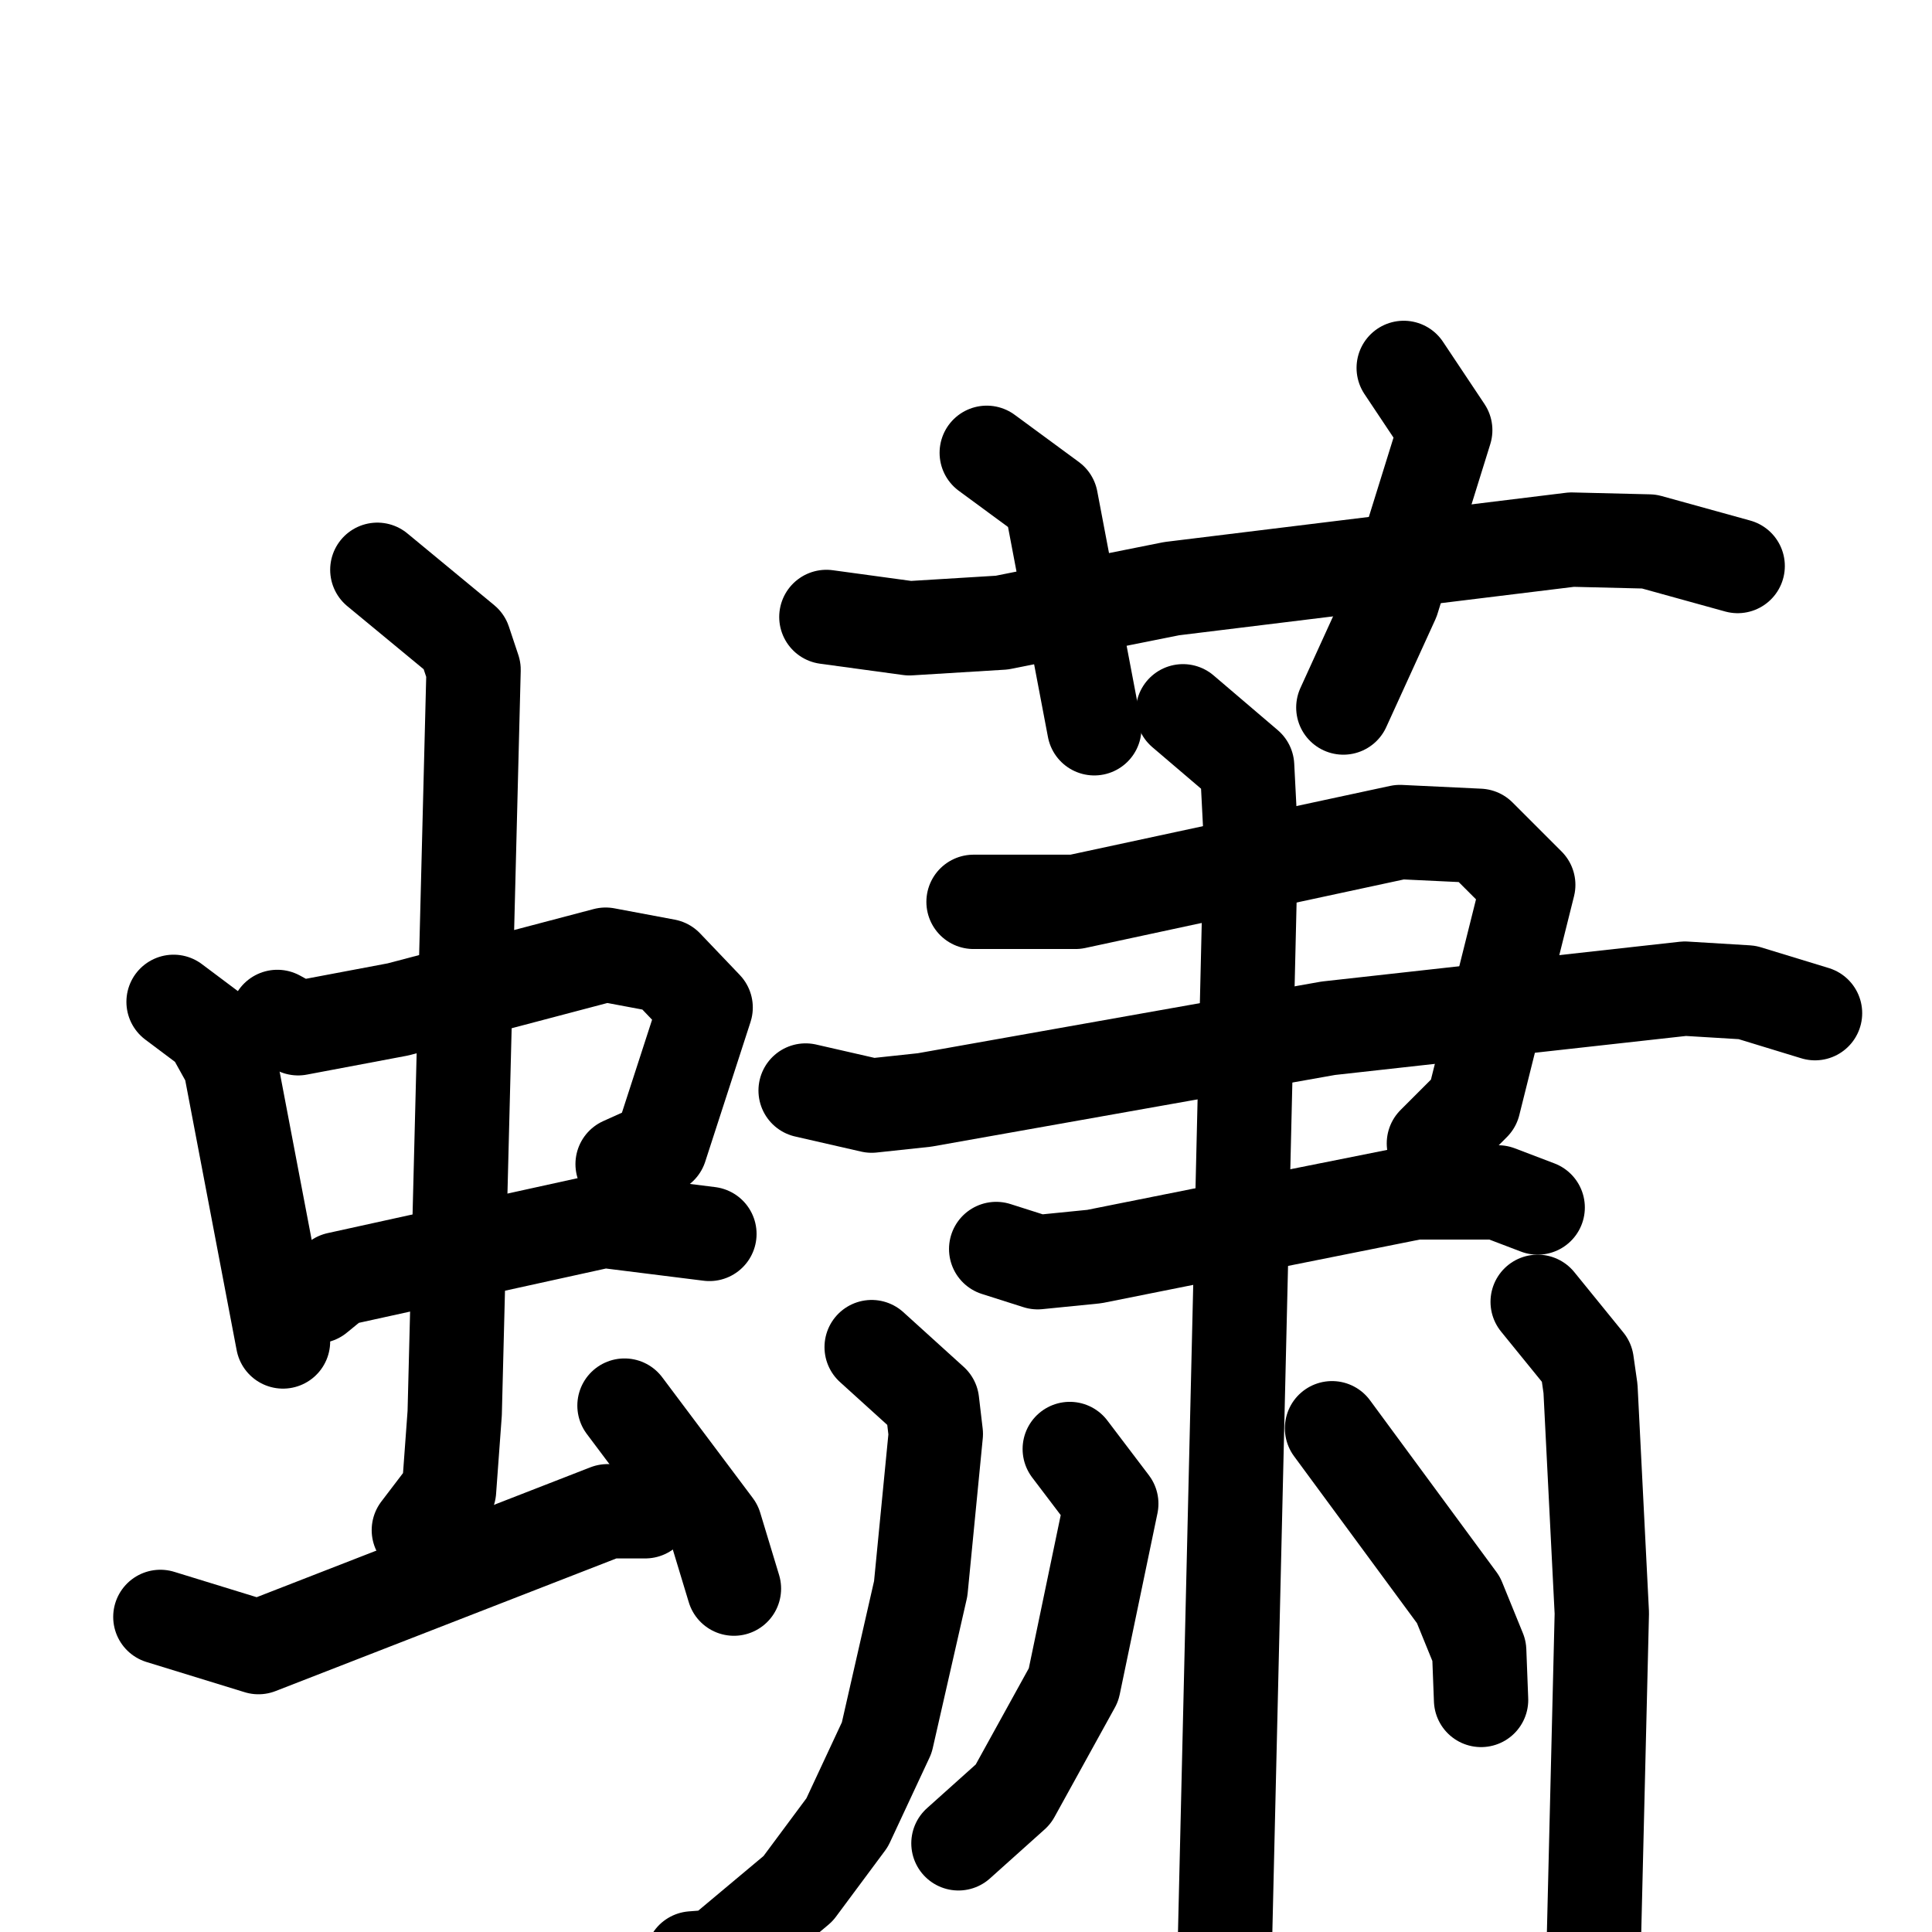 <svg xmlns="http://www.w3.org/2000/svg" viewBox="0 0 1024 1024">
  <g style="fill:none;stroke:#000000;stroke-width:50;stroke-linecap:round;stroke-linejoin:round;" transform="scale(1, 1) translate(0, 0)">
    <path d="M 92.0,531.0 L 112.0,546.0 L 122.0,564.0 L 150.0,711.0"/>
    <path d="M 147.0,539.0 L 158.0,545.0 L 211.0,535.0 L 321.0,506.0 L 353.0,512.0 L 374.0,534.0 L 350.0,608.0 L 330.0,617.0"/>
    <path d="M 168.0,687.0 L 179.0,678.0 L 320.0,647.0 L 376.0,654.0"/>
    <path d="M 200.0,302.0 L 246.0,340.0 L 251.0,355.0 L 241.0,749.0 L 238.0,790.0 L 222.0,811.0"/>
    <path d="M 85.0,857.0 L 137.0,873.0 L 322.0,801.0 L 342.0,801.0"/>
    <path d="M 331.0,745.0 L 379.0,809.0 L 389.0,842.0"/>
    <path d="M 438.0,327.0 L 482.0,333.0 L 531.0,330.0 L 621.0,312.0 L 833.0,286.0 L 874.0,287.0 L 921.0,300.0"/>
    <path d="M 523.0,240.0 L 557.0,265.0 L 580.0,386.0"/>
    <path d="M 744.0,195.0 L 766.0,228.0 L 738.0,318.0 L 712.0,375.0"/>
    <path d="M 516.0,478.0 L 570.0,478.0 L 742.0,441.0 L 784.0,443.0 L 810.0,469.0 L 781.0,585.0 L 760.0,606.0"/>
    <path d="M 427.0,578.0 L 462.0,586.0 L 490.0,583.0 L 704.0,545.0 L 893.0,524.0 L 926.0,526.0 L 962.0,537.0"/>
    <path d="M 528.0,662.0 L 550.0,669.0 L 580.0,666.0 L 750.0,632.0 L 794.0,632.0 L 815.0,640.0"/>
    <path d="M 627.0,377.0 L 661.0,406.0 L 663.0,445.0 L 648.0,1082.0"/>
    <path d="M 462.0,714.0 L 494.0,743.0 L 496.0,760.0 L 488.0,842.0 L 470.0,921.0 L 449.0,966.0 L 423.0,1001.0 L 380.0,1037.0 L 367.0,1038.0"/>
    <path d="M 815.0,690.0 L 841.0,722.0 L 843.0,736.0 L 849.0,855.0 L 843.0,1102.0"/>
    <path d="M 567.0,768.0 L 589.0,797.0 L 569.0,893.0 L 537.0,951.0 L 508.0,977.0"/>
    <path d="M 706.0,757.0 L 773.0,848.0 L 784.0,875.0 L 785.0,901.0"/>
  </g>
</svg>
